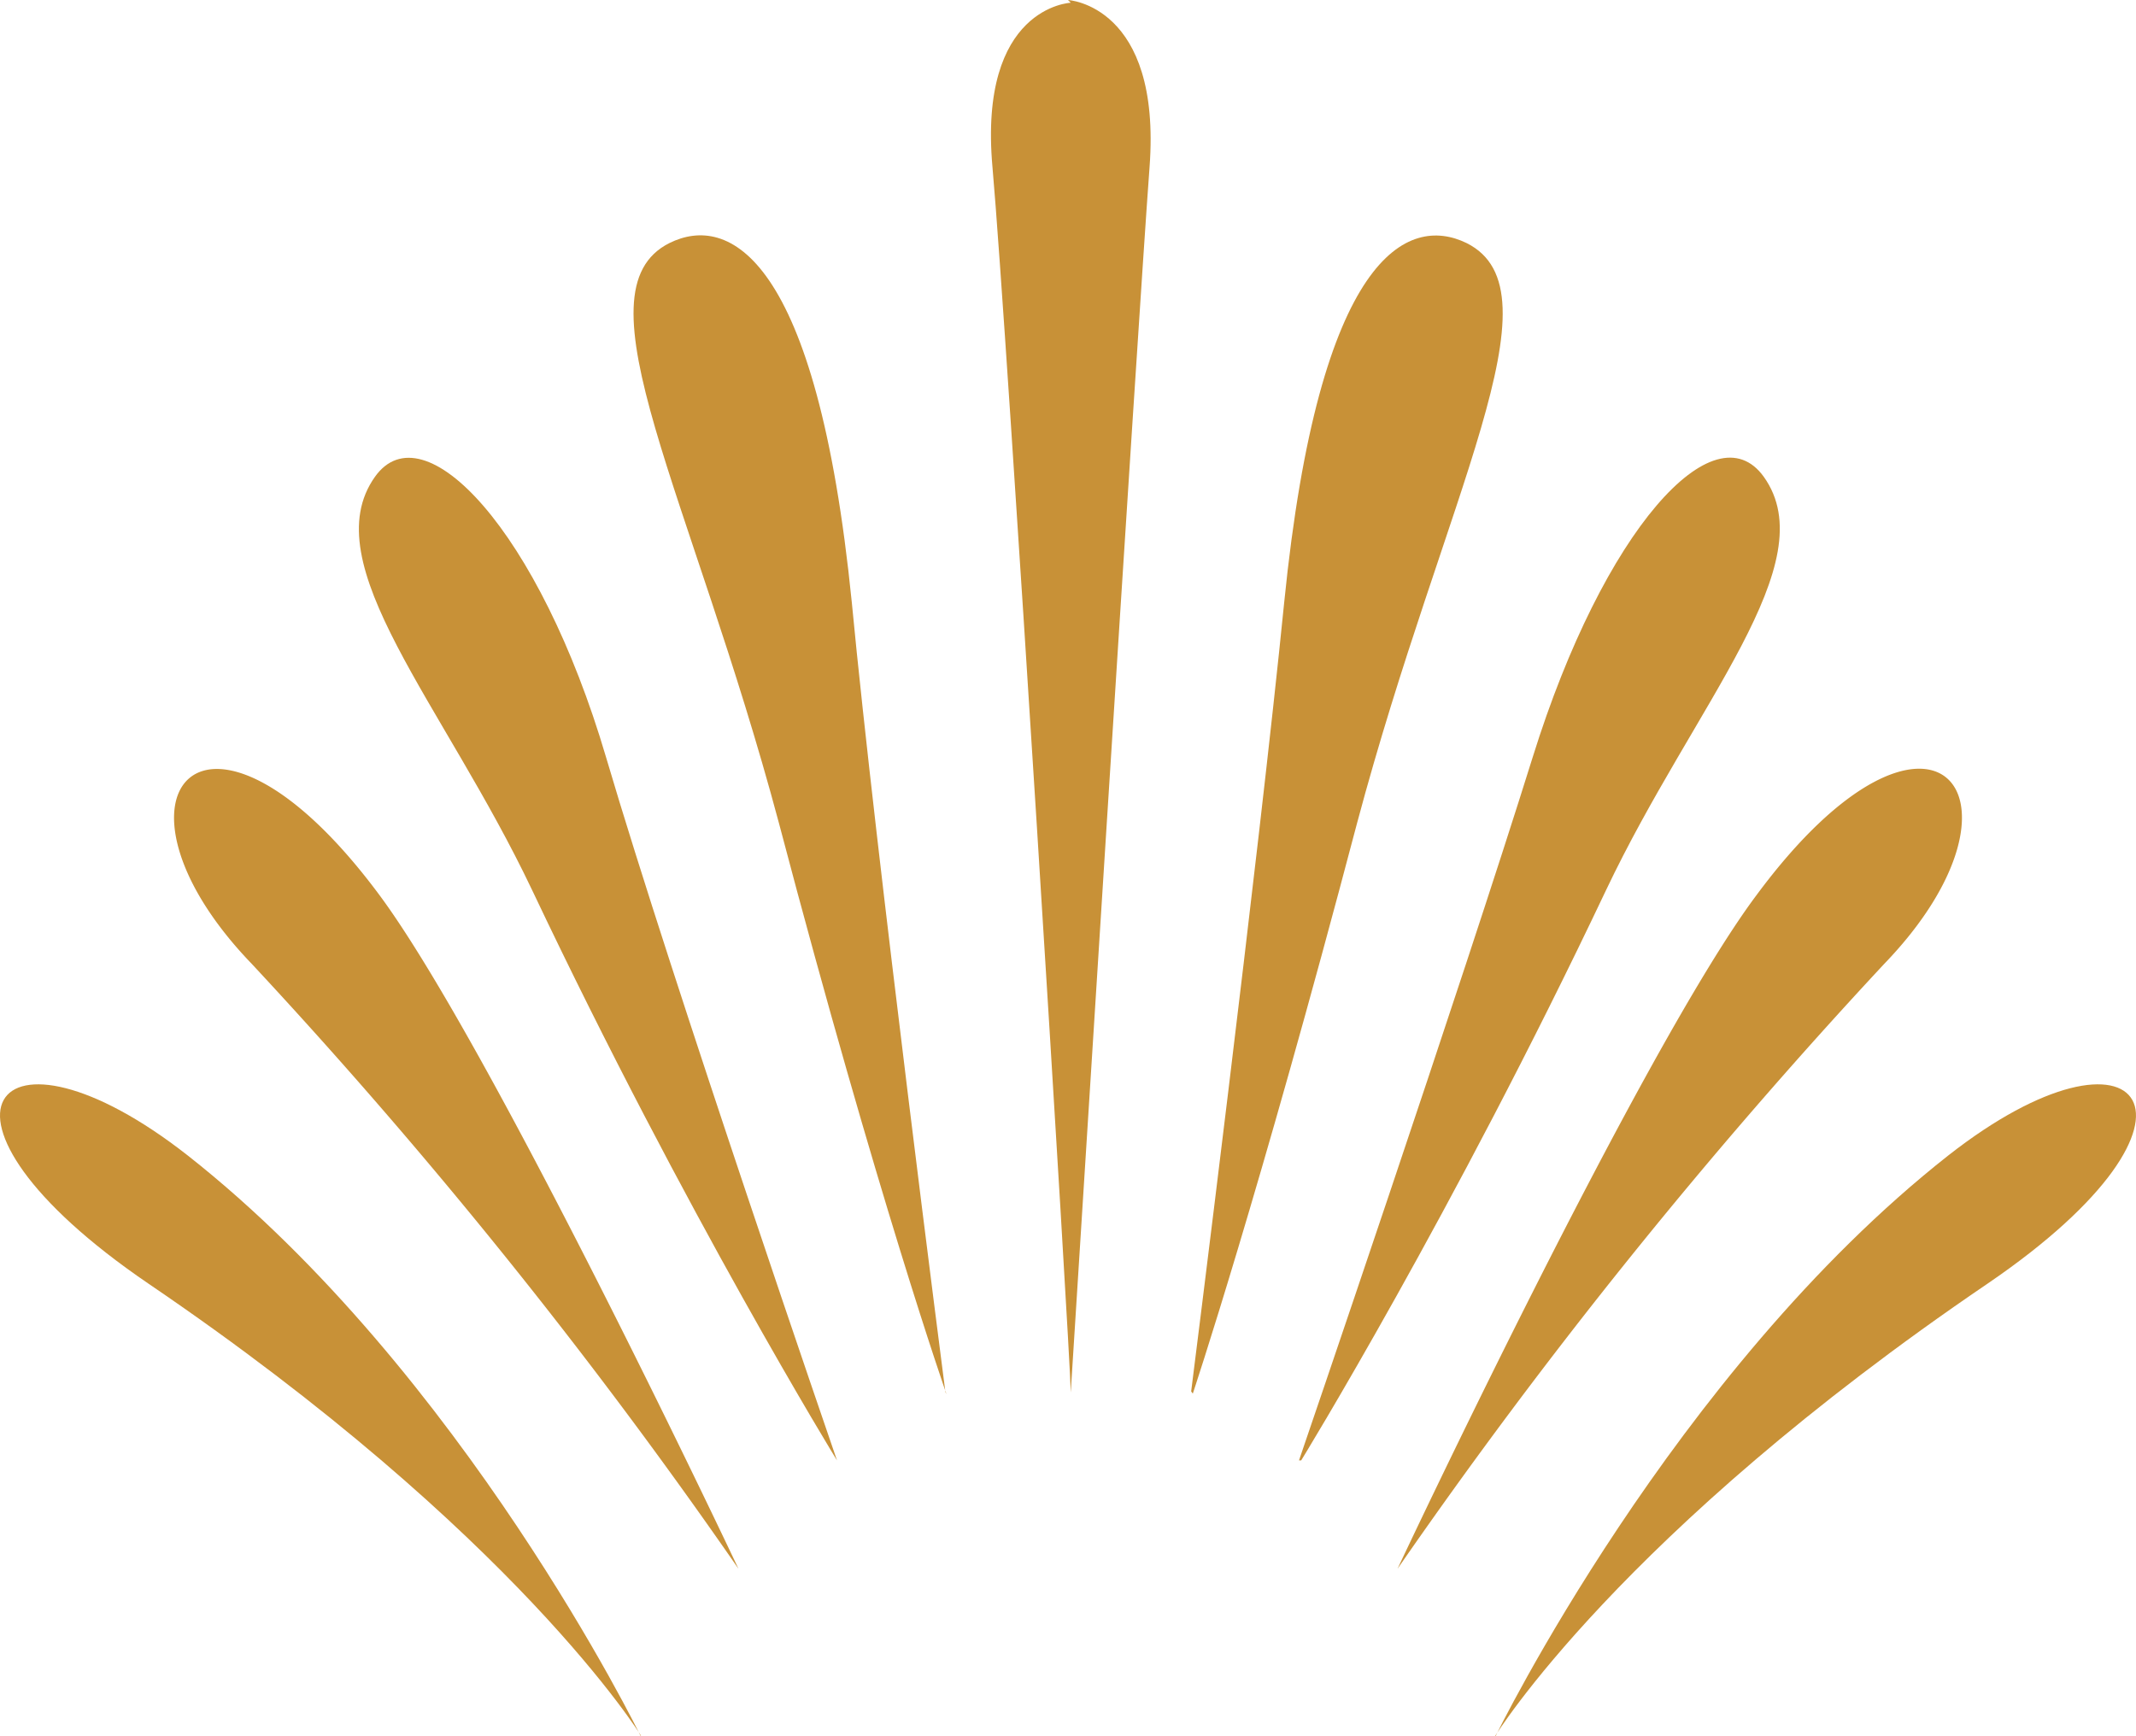 <svg xmlns="http://www.w3.org/2000/svg" viewBox="0 0 39.02 31.72"><defs><style>.cls-1{fill:#c89137;}</style></defs><title>ornamento</title><g id="Capa_2" data-name="Capa 2"><g id="Capa_1-2" data-name="Capa 1"><path class="cls-1" d="M21.76,25.42S23,15.62,23.46,11c.64-6.37,2.26-7.08,3.33-6.56,1.77.88-.4,4.61-2,10.6-1.8,6.83-3,10.42-3,10.42"/><path class="cls-1" d="M23.73,26.68S26.7,18,28,13.83s3.32-6.37,4.22-5.12c1.13,1.58-1.26,4.14-2.88,7.55-2.81,5.93-5.57,10.42-5.57,10.42"/><path class="cls-1" d="M25.53,28.66S30,19.14,32.09,16.35c3.19-4.31,5.29-1.81,2.33,1.26a98.09,98.09,0,0,0-8.89,11.05"/><path class="cls-1" d="M27.32,31.72s3.24-6.65,8.27-10.61c3.52-2.76,5.21-.72.72,2.34-6.74,4.58-9,8.27-9,8.27"/><path class="cls-1" d="M19.51,0h0S21.22.09,21,3.05s-1.4,21.79-1.44,22.39v0c0-.6-1.17-19.47-1.43-22.39s1.42-3,1.43-3"/><path class="cls-1" d="M17.27,25.43S16,15.62,15.56,11c-.64-6.37-2.26-7.09-3.33-6.56-1.76.88.4,4.61,2,10.6,1.8,6.83,3.06,10.43,3.06,10.43"/><path class="cls-1" d="M15.29,26.68s-3-8.71-4.22-12.85S7.74,7.46,6.85,8.71C5.72,10.3,8.1,12.85,9.72,16.26c2.81,5.93,5.57,10.42,5.57,10.42"/><path class="cls-1" d="M13.49,28.66S9,19.14,6.93,16.35c-3.19-4.3-5.29-1.81-2.33,1.26a98.09,98.09,0,0,1,8.89,11.05"/><path class="cls-1" d="M11.7,31.71s-3.24-6.64-8.27-10.6c-3.52-2.76-5.21-.72-.72,2.34,6.74,4.58,9,8.26,9,8.26"/></g></g></svg>